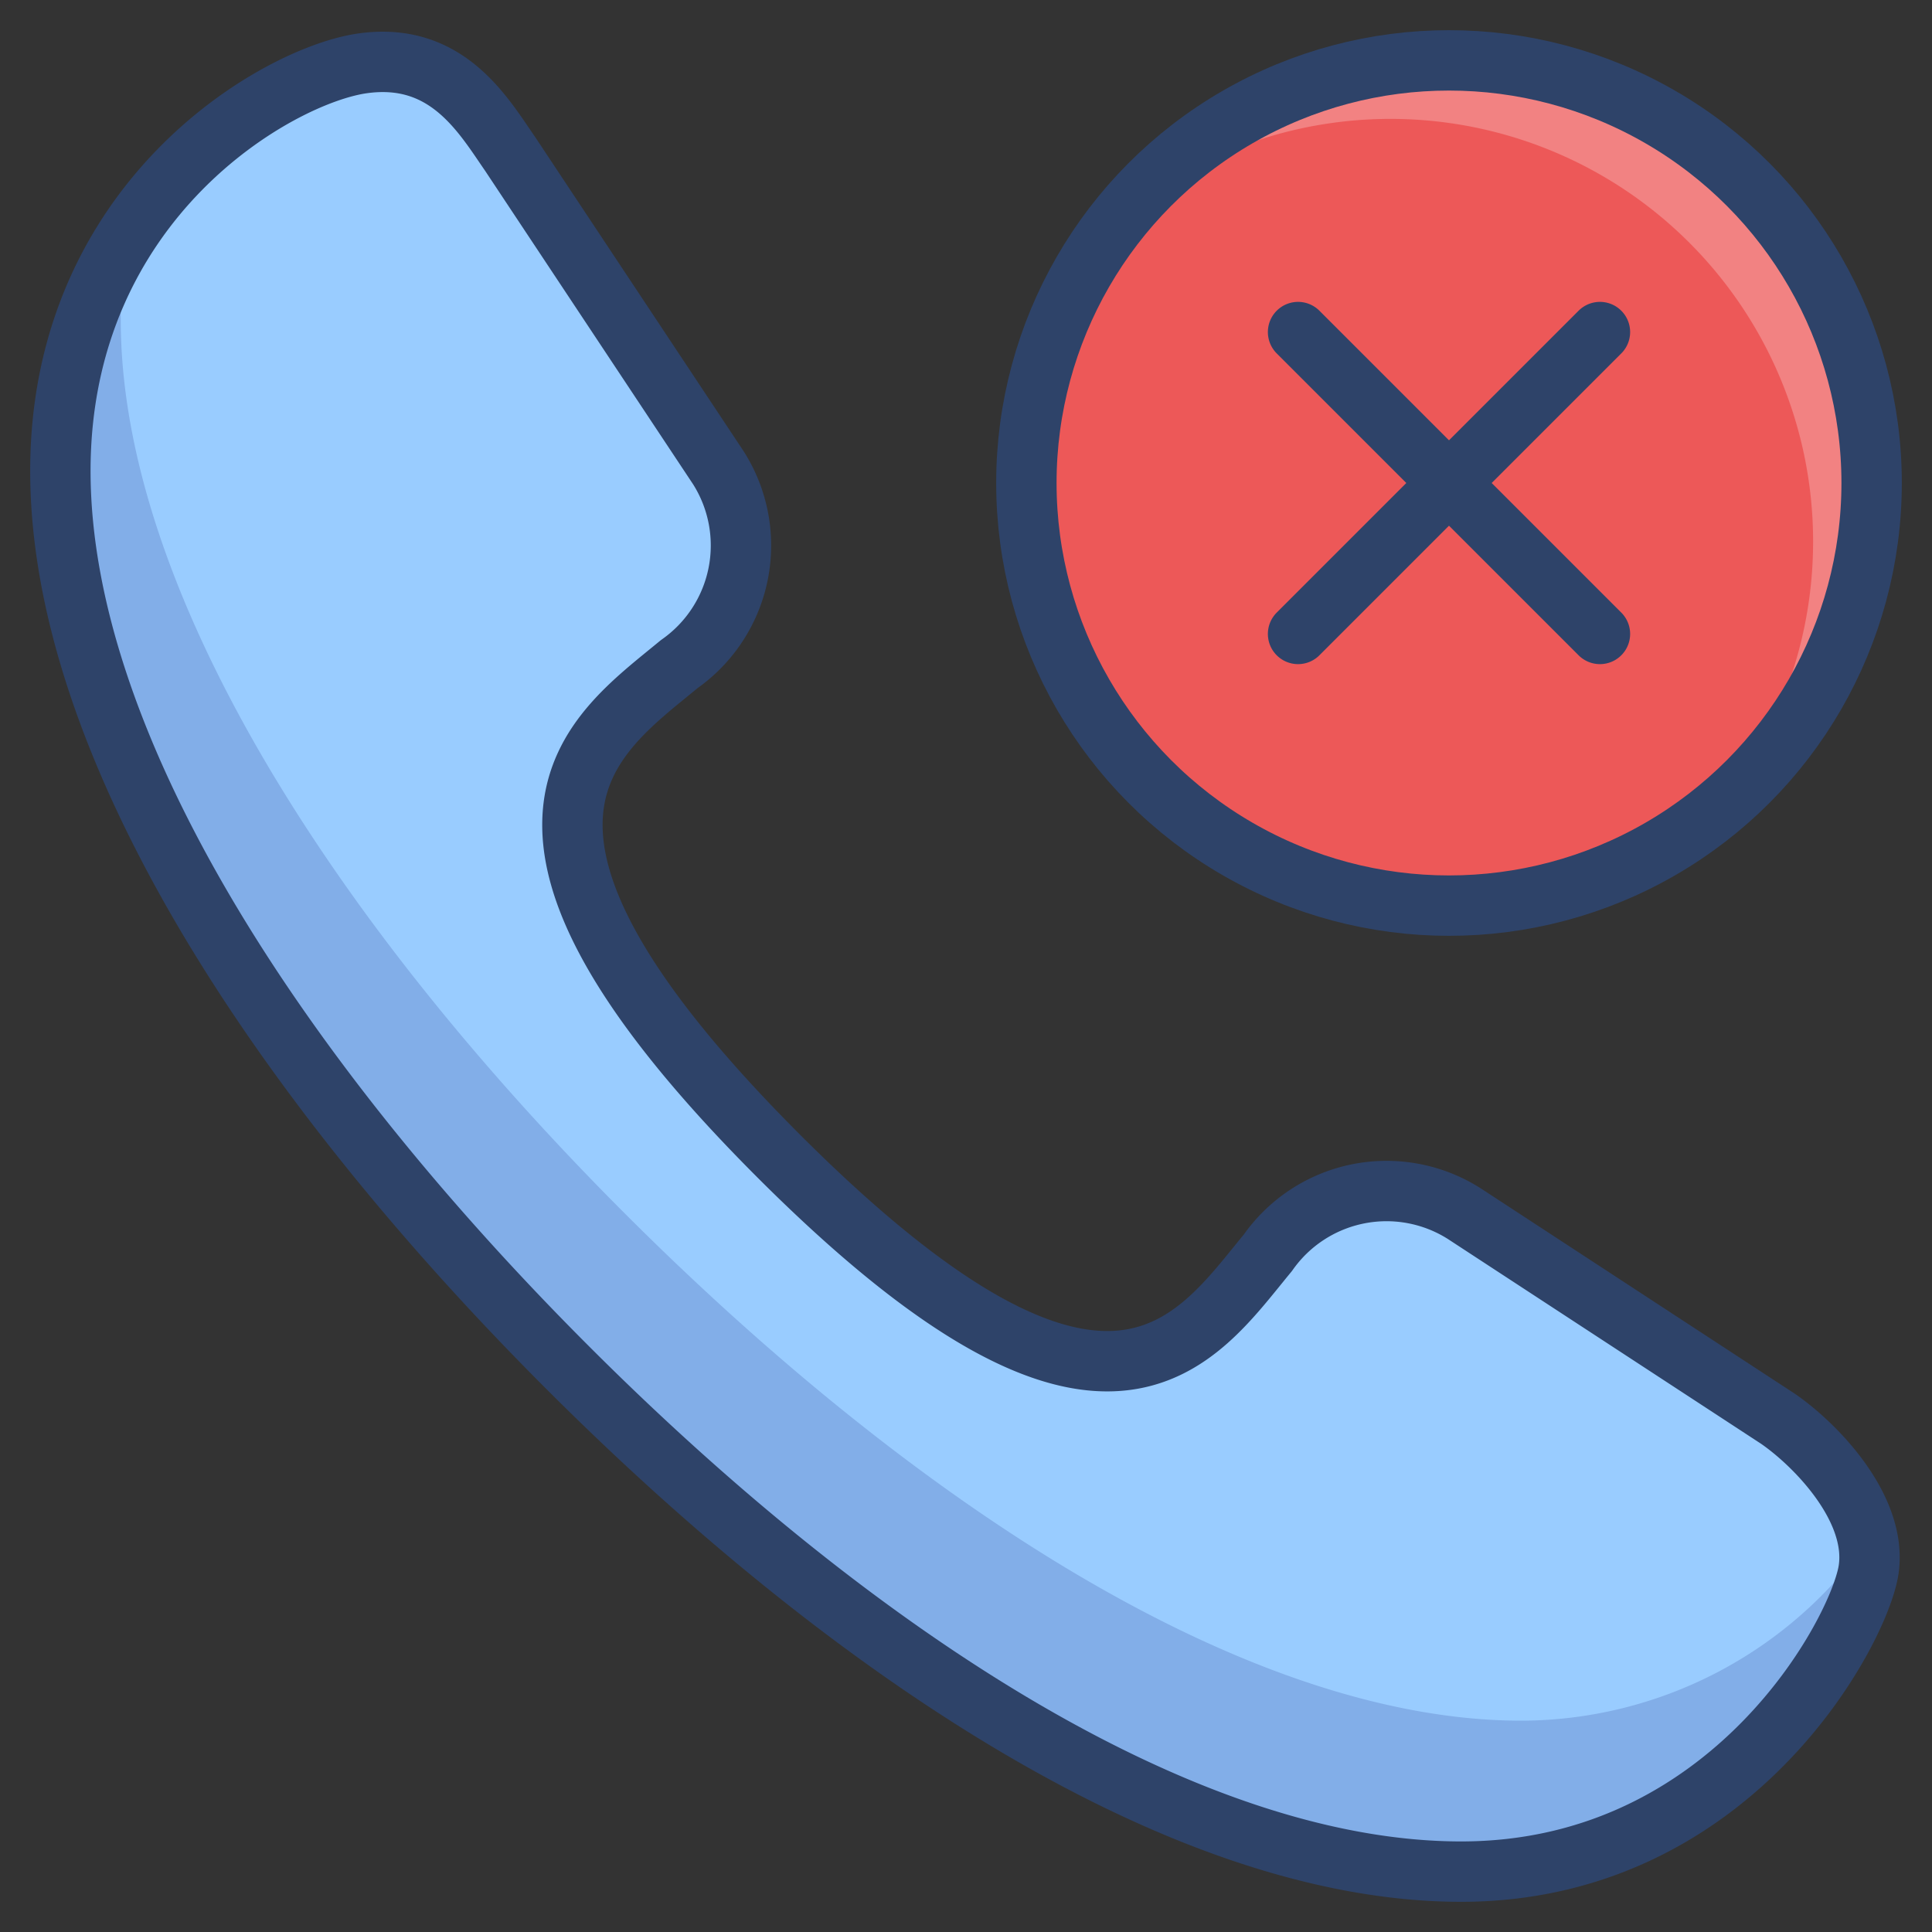<svg xmlns="http://www.w3.org/2000/svg" viewBox="0 0 64 64" aria-labelledby="title" aria-describedby="desc"><rect x="0" y="0" width="64" height="64" fill="#333333" stroke="none"/><path data-name="layer2" d="M58.9 47l-10.4-6.8a4.8 4.8 0 0 0-6.5 1.3c-2.4 2.9-5.3 7.7-16.2-3.2S19.6 24.4 22.5 22a4.8 4.8 0 0 0 1.3-6.5L17 5.1c-.9-1.3-2.1-3.4-4.9-3S2 6.6 2 15.6s7.1 20 16.8 29.7S39.5 62 48.4 62s13.2-8 13.5-10-1.7-4.1-3-5z" fill="#9cf"/><path data-name="opacity" d="M50.4 57c-9 0-20-7.1-29.7-16.8S4 19.5 4 10.6A14.1 14.1 0 0 1 4.2 8 13.6 13.6 0 0 0 2 15.6c0 9 7.1 20 16.8 29.7S39.5 62 48.4 62s13.2-8 13.5-10a4.5 4.5 0 0 0 0-1 14.1 14.1 0 0 1-11.5 6z" fill="#000064" opacity=".15"/><circle data-name="layer1" cx="48" cy="16" r="14" fill="#ed5858"/><path data-name="opacity" d="M48 2a14 14 0 0 0-10.8 5.1 14 14 0 0 1 19.7 19.7A14 14 0 0 0 48 2z" fill="#fff" opacity=".25"/><path data-name="stroke" d="M58.9 47l-10.4-6.8a4.8 4.8 0 0 0-6.5 1.3c-2.4 2.9-5.3 7.7-16.2-3.2S19.6 24.4 22.5 22a4.8 4.8 0 0 0 1.3-6.5L16.9 5.1c-.9-1.3-2.1-3.4-4.9-3S2 6.6 2 15.6s7.1 20 16.8 29.7S39.4 62 48.4 62s13.2-8 13.5-10-1.7-4.1-3-5zM53 11L43 21m0-10l10 10" fill="none" stroke="#2e4369" stroke-linecap="round" stroke-miterlimit="10" stroke-width="2" stroke-linejoin="round"/><circle data-name="stroke" cx="48" cy="16" r="14" fill="none" stroke="#2e4369" stroke-linecap="round" stroke-miterlimit="10" stroke-width="2" stroke-linejoin="round"/></svg>